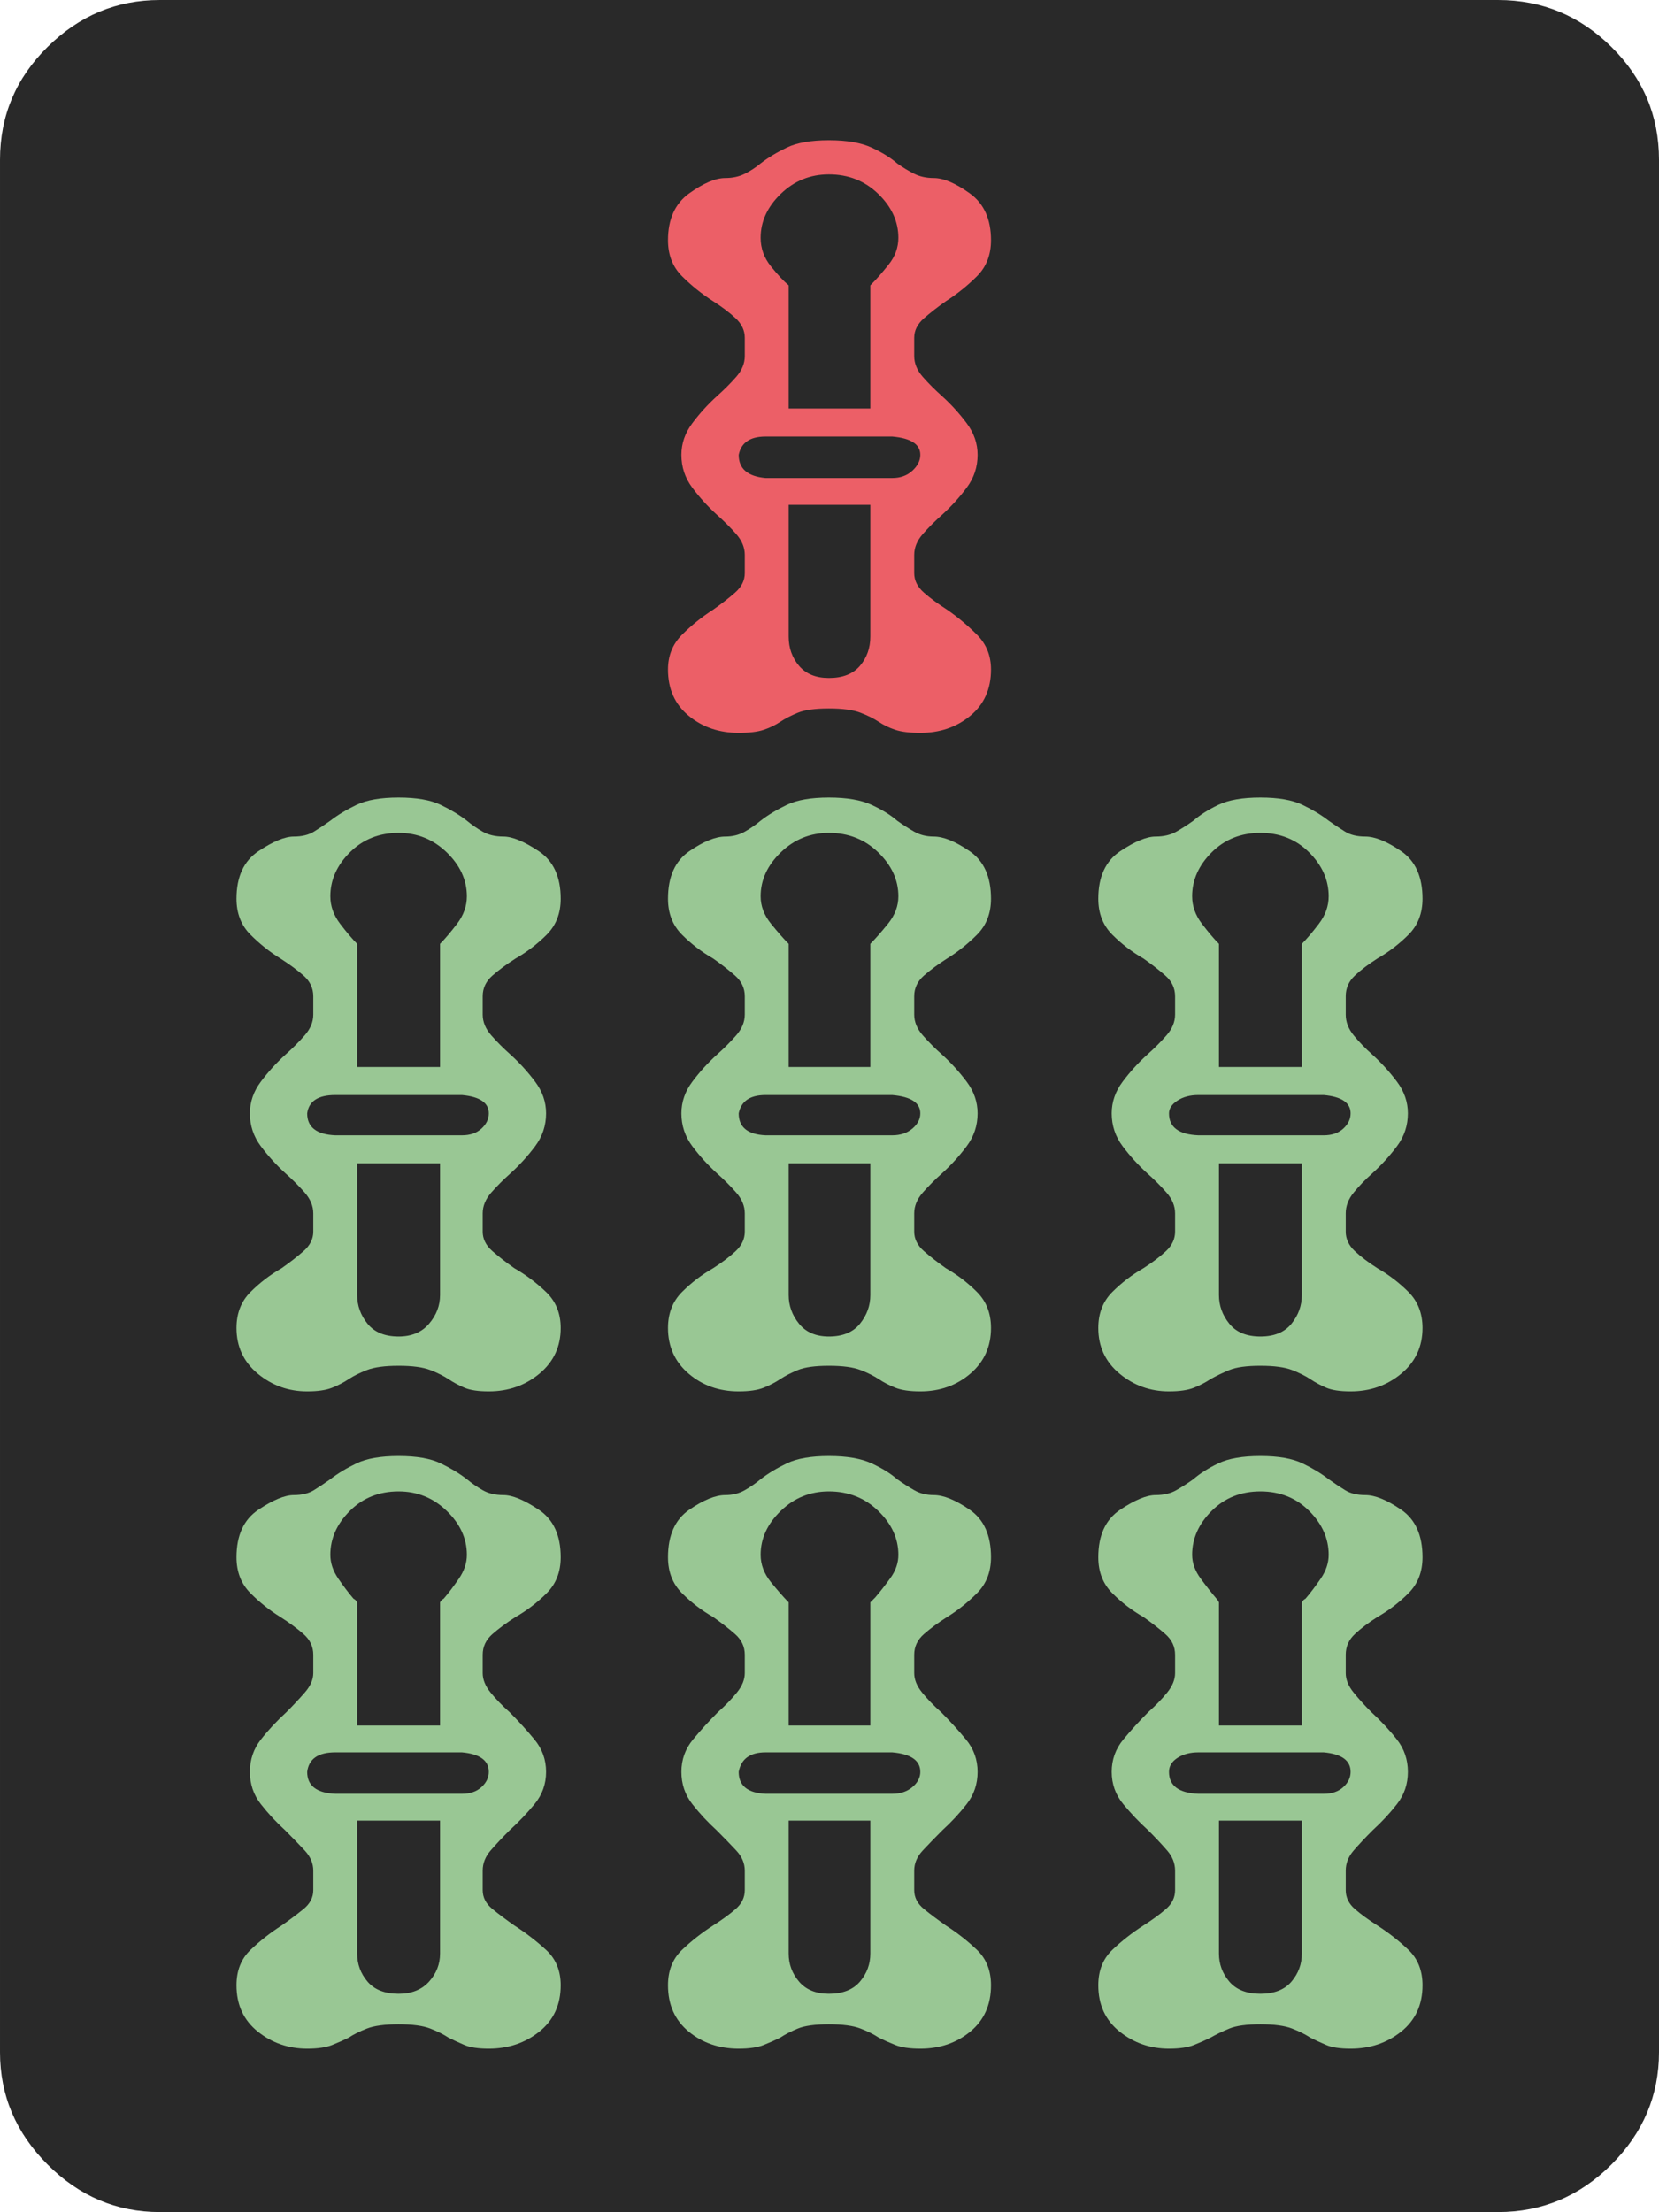 <?xml version="1.0" standalone="no"?>
<!DOCTYPE svg PUBLIC "-//W3C//DTD SVG 1.1//EN" "http://www.w3.org/Graphics/SVG/1.1/DTD/svg11.dtd" >
<svg xmlns="http://www.w3.org/2000/svg" xmlns:xlink="http://www.w3.org/1999/xlink" version="1.1" viewBox="0 -49 1361 1814">
   <path fill="#292929" d="M131 1765q-53 0 -92 -39t-39 -92v-1552q0 -54 39 -92.5t92 -38.5h1098q54 0 93 38.5t39 92.5v1552q0 53 -39 92t-93 39h-1098z" />
   <path fill="#EC5F67" d="M606 552q-24 0 -41 -14t-17 -38q0 -17 11.5 -28.5t25.5 -20.5q10 -7 18 -14t8 -16v-15q0 -9 -7 -17t-16 -16q-11 -10 -20 -22t-9 -27
q0 -14 9 -26t20 -22q9 -8 16 -16t7 -17v-15q0 -9 -7.5 -16t-18.5 -14q-14 -9 -25.5 -20.5t-11.5 -29.5q0 -26 17.5 -38.5t29.5 -12.5q9 0 16 -3.5t13 -8.5q9 -7 21.5 -13t34.5 -6t35 6t21 13q7 5 14 8.5t16 3.5q12 0 29.5 12.5t17.5 38.5q0 18 -11.5 29.5t-25.5 20.5
q-10 7 -18 14t-8 16v15q0 9 7 17t16 16q11 10 20 22t9 26q0 15 -9 27t-20 22q-9 8 -16 16t-7 17v15q0 9 8 16t19 14q13 9 24.5 20.5t11.5 28.5q0 24 -17 38t-41 14q-13 0 -20.5 -2.5t-13.5 -6.5t-15 -7.5t-26 -3.5t-25.5 3.5t-14.5 7.5t-13.5 6.5t-20.5 2.5zM647 286h67
v-101l1 -1q6 -6 14 -16t8 -22q0 -20 -16.5 -36t-40.5 -16q-23 0 -39.5 16t-16.5 36q0 13 8.5 23.5t14.5 15.5v101zM628 343h104q10 0 16.5 -6t6.5 -13q0 -13 -23 -15h-104q-19 0 -22 15q0 17 22 19zM680 507q17 0 25.5 -10t8.5 -24v-108h-67v108q0 14 8.5 24t24.5 10z
" />
   <path fill="#99C794"
d="M252 1092q-23 0 -40.5 -14.5t-17.5 -37.5q0 -18 11.5 -29.5t25.5 -19.5q10 -7 18 -14t8 -16v-15q0 -9 -7 -17t-16 -16q-11 -10 -20 -22t-9 -27q0 -14 9 -26t20 -22q9 -8 16 -16t7 -17v-15q0 -10 -8 -17t-19 -14q-13 -8 -24.5 -19.5t-11.5 -29.5q0 -27 18 -39t29 -12
q10 0 16.5 -4t13.5 -9q9 -7 21.5 -13t34.5 -6t34.5 6t21.5 13q6 5 13 9t17 4q11 0 29 12t18 39q0 18 -11.5 29.5t-25.5 19.5q-11 7 -19 14t-8 17v15q0 9 7 17t16 16q11 10 20 22t9 26q0 15 -9 27t-20 22q-9 8 -16 16t-7 17v15q0 9 8 16t18 14q14 8 26 19.5t12 29.5
q0 23 -17.5 37.5t-41.5 14.5q-13 0 -20 -3t-13 -7t-15 -7.5t-26 -3.5t-26 3.5t-15 7.5t-13.5 7t-20.5 3zM606 1092q-24 0 -41 -14.5t-17 -37.5q0 -18 11.5 -29.5t25.5 -19.5q11 -7 18.5 -14t7.5 -16v-15q0 -9 -7 -17t-16 -16q-11 -10 -20 -22t-9 -27q0 -14 9 -26t20 -22
q9 -8 16 -16t7 -17v-15q0 -10 -8 -17t-18 -14q-14 -8 -25.5 -19.5t-11.5 -29.5q0 -27 17.5 -39t29.5 -12q9 0 16 -4t13 -9q9 -7 21.5 -13t34.5 -6t35 6t21 13q7 5 14 9t16 4q12 0 29.5 12t17.5 39q0 18 -11.5 29.5t-24.5 19.5q-11 7 -19 14t-8 17v15q0 9 7 17t16 16
q11 10 20 22t9 26q0 15 -9 27t-20 22q-9 8 -16 16t-7 17v15q0 9 8 16t18 14q14 8 25.5 19.5t11.5 29.5q0 23 -17 37.5t-41 14.5q-13 0 -20.5 -3t-13.5 -7t-15 -7.5t-26 -3.5t-25.5 3.5t-14.5 7.5t-13.5 7t-20.5 3zM959 1092q-23 0 -40.5 -14.5t-17.5 -37.5q0 -18 11.5 -29.5
t25.5 -19.5q11 -7 18.5 -14t7.5 -16v-15q0 -9 -7 -17t-16 -16q-11 -10 -20 -22t-9 -27q0 -14 9 -26t20 -22q9 -8 16 -16t7 -17v-15q0 -10 -8 -17t-18 -14q-14 -8 -25.5 -19.5t-11.5 -29.5q0 -27 18 -39t29 -12q10 0 17 -4t14 -9q8 -7 20.5 -13t34.5 -6t34.5 6t21.5 13
q7 5 13.5 9t16.5 4q12 0 29.5 12t17.5 39q0 18 -11.5 29.5t-25.5 19.5q-11 7 -18.5 14t-7.5 17v15q0 9 6.5 17t15.5 16q11 10 20 22t9 26q0 15 -9 27t-20 22q-9 8 -15.5 16t-6.5 17v15q0 9 7.5 16t18.5 14q14 8 25.5 19.5t11.5 29.5q0 23 -17.5 37.5t-41.5 14.5
q-13 0 -20 -3t-13 -7t-15 -7.5t-26 -3.5t-25.5 3.5t-15.5 7.5q-6 4 -13.5 7t-20.5 3zM293 826h68v-101q6 -6 14 -16.5t8 -22.5q0 -20 -16.5 -36t-39.5 -16q-24 0 -40 16t-16 36q0 12 8 22.5t14 16.5v101zM647 826h67v-101q6 -6 14.5 -16.5t8.5 -22.5q0 -20 -16.5 -36
t-40.5 -16q-23 0 -39.5 16t-16.5 36q0 12 8.5 22.5t14.5 16.5v101zM1000 826h68v-101q6 -6 14 -16.5t8 -22.5q0 -20 -16 -36t-40 -16t-40 16t-16 36q0 12 8 22.5t14 16.5v101zM275 882h104q10 0 16 -5.5t6 -12.5q0 -13 -22 -15h-104q-21 0 -23 15q0 17 23 18zM628 882h104
q10 0 16.5 -5.5t6.5 -12.5q0 -13 -23 -15h-104q-19 0 -22 15q0 17 22 18zM983 882h103q10 0 16 -5.5t6 -12.5q0 -13 -22 -15h-103q-10 0 -17 4.5t-7 10.5q0 17 24 18zM327 1047q16 0 25 -10.5t9 -23.5v-108h-68v108q0 13 8.5 23.5t25.5 10.5zM680 1047q17 0 25.5 -10.5
t8.5 -23.5v-108h-67v108q0 13 8.5 23.5t24.5 10.5zM1034 1047q17 0 25.5 -10.5t8.5 -23.5v-108h-68v108q0 13 8.5 23.5t25.5 10.5zM252 1631q-23 0 -40.5 -14t-17.5 -38q0 -18 11.5 -29t25.5 -20q10 -7 18 -13.5t8 -15.5v-16q0 -9 -7 -16.5t-16 -16.5q-11 -10 -20 -21.5
t-9 -26.5t9 -26.5t21 -22.5q8 -8 15 -16t7 -16v-15q0 -10 -8 -17t-19 -14q-13 -8 -24.5 -19.5t-11.5 -29.5q0 -27 18 -39t29 -12q10 0 16.5 -4t13.5 -9q9 -7 21.5 -13t34.5 -6t34.5 6t21.5 13q6 5 13 9t17 4q11 0 29 12t18 39q0 18 -11.5 29.5t-25.5 19.5q-11 7 -19 14
t-8 17v15q0 8 6.5 16t15.5 16q11 11 20.5 22.5t9.5 26.5t-9.5 26.5t-20.5 21.5q-9 9 -15.5 16.5t-6.5 16.5v16q0 9 8 15.5t18 13.5q14 9 26 20t12 29q0 24 -17.5 38t-41.5 14q-13 0 -20 -3t-13 -6q-6 -4 -15 -7.5t-26 -3.5t-26 3.5t-15 7.5q-6 3 -13.5 6t-20.5 3zM606 1631
q-24 0 -41 -14t-17 -38q0 -18 11.5 -29t25.5 -20q11 -7 18.5 -13.5t7.5 -15.5v-16q0 -9 -7 -16.5t-16 -16.5q-11 -10 -20 -21.5t-9 -26.5t9.5 -26.5t20.5 -22.5q9 -8 15.5 -16t6.5 -16v-15q0 -10 -8 -17t-18 -14q-14 -8 -25.5 -19.5t-11.5 -29.5q0 -27 17.5 -39t29.5 -12
q9 0 16 -4t13 -9q9 -7 21.5 -13t34.5 -6t35 6t21 13q7 5 14 9t16 4q12 0 29.5 12t17.5 39q0 18 -11.5 29.5t-24.5 19.5q-11 7 -19 14t-8 17v15q0 8 6.5 16t15.5 16q11 11 20.5 22.5t9.5 26.5t-9 26.5t-20 21.5q-9 9 -16 16.5t-7 16.5v16q0 9 8 15.5t18 13.5q14 9 25.5 20
t11.5 29q0 24 -17 38t-41 14q-13 0 -20.5 -3t-13.5 -6q-6 -4 -15 -7.5t-26 -3.5t-25.5 3.5t-14.5 7.5q-6 3 -13.5 6t-20.5 3zM959 1631q-23 0 -40.5 -14t-17.5 -38q0 -18 11.5 -29t25.5 -20q11 -7 18.5 -13.5t7.5 -15.5v-16q0 -9 -6.5 -16.5t-15.5 -16.5
q-11 -10 -20.5 -21.5t-9.5 -26.5t9.5 -26.5t20.5 -22.5q9 -8 15.5 -16t6.5 -16v-15q0 -10 -8 -17t-18 -14q-14 -8 -25.5 -19.5t-11.5 -29.5q0 -27 18 -39t29 -12q10 0 17 -4t14 -9q8 -7 20.5 -13t34.5 -6t34.5 6t21.5 13q7 5 13.5 9t16.5 4q12 0 29.5 12t17.5 39
q0 18 -11.5 29.5t-25.5 19.5q-11 7 -18.5 14t-7.5 17v15q0 8 6.5 16t14.5 16q12 11 21 22.5t9 26.5t-9 26.5t-20 21.5q-9 9 -15.5 16.5t-6.5 16.5v16q0 9 7.5 15.5t18.5 13.5q14 9 25.5 20t11.5 29q0 24 -17.5 38t-41.5 14q-13 0 -20 -3t-13 -6q-6 -4 -15 -7.5t-26 -3.5
t-25.5 3.5t-15.5 7.5q-6 3 -13.5 6t-20.5 3zM293 1366h68v-101q1 -2 3 -3q6 -7 12.5 -16.5t6.5 -19.5q0 -20 -16.5 -36t-39.5 -16q-24 0 -40 16t-16 36q0 10 6.5 19.5t12.5 16.5q2 1 3 3v101zM647 1366h67v-101l4 -4q6 -7 12.5 -16t6.5 -19q0 -20 -16.5 -36t-40.5 -16
q-23 0 -39.5 16t-16.5 36q0 12 8.5 22.5t14.5 16.5v101zM1000 1366h68v-101q1 -2 3 -3q6 -7 12.5 -16.5t6.5 -19.5q0 -20 -16 -36t-40 -16t-40 16t-16 36q0 10 7 19.5t13 16.5q1 1 2 3v101zM275 1422h104q10 0 16 -5.5t6 -12.5q0 -14 -22 -16h-104q-21 0 -23 16q0 17 23 18z
M628 1422h104q10 0 16.5 -5.5t6.5 -12.5q0 -14 -23 -16h-104q-19 0 -22 16q0 17 22 18zM983 1422h103q10 0 16 -5.5t6 -12.5q0 -14 -22 -16h-103q-10 0 -17 4.5t-7 11.5q0 17 24 18zM327 1586q16 0 25 -10t9 -23v-109h-68v109q0 13 8.5 23t25.5 10zM680 1586q17 0 25.5 -10
t8.5 -23v-109h-67v109q0 13 8.5 23t24.5 10zM1034 1586q17 0 25.5 -10t8.5 -23v-109h-68v109q0 13 8.5 23t25.5 10z" />
</svg>
